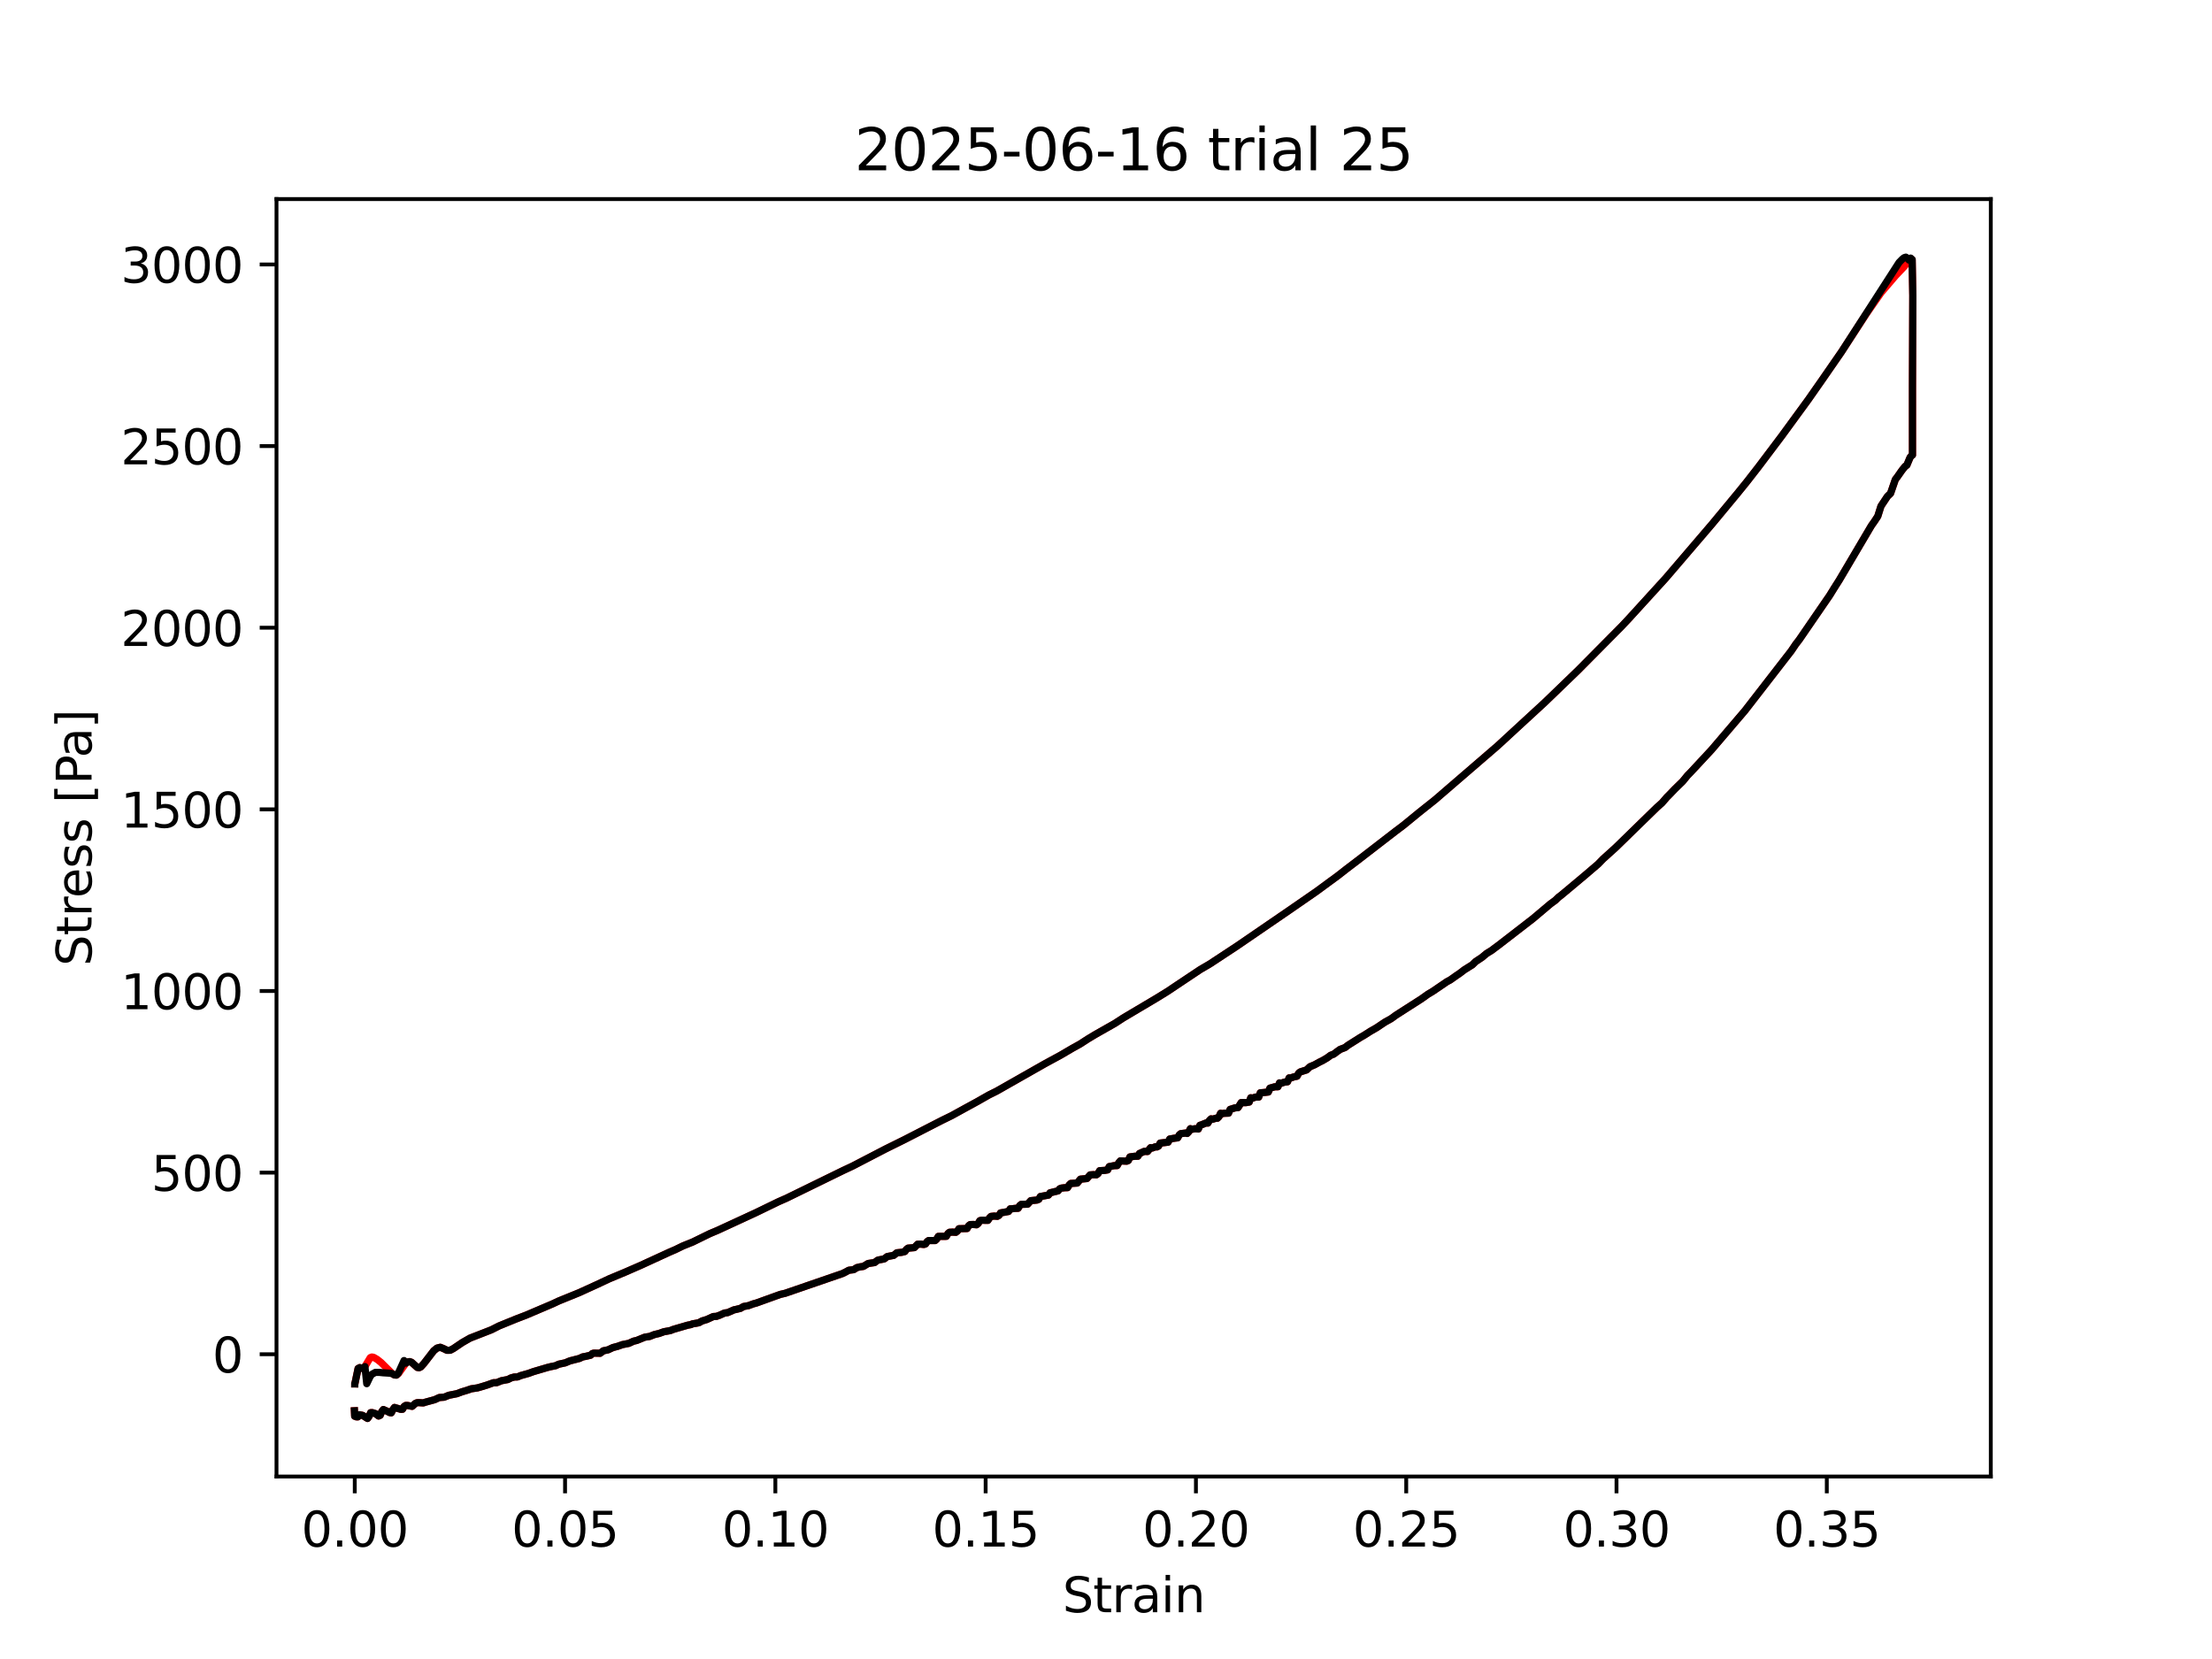 <?xml version="1.0" encoding="utf-8" standalone="no"?>
<!DOCTYPE svg PUBLIC "-//W3C//DTD SVG 1.1//EN"
  "http://www.w3.org/Graphics/SVG/1.1/DTD/svg11.dtd">
<svg xmlns:xlink="http://www.w3.org/1999/xlink" width="460.8pt" height="345.6pt" viewBox="0 0 460.8 345.6" xmlns="http://www.w3.org/2000/svg" version="1.1">
 <defs>
  <style type="text/css">*{stroke-linejoin: round; stroke-linecap: butt}</style>
 </defs>
 <g id="figure_1">
  <g id="patch_1">
   <path d="M 0 345.6 
L 460.8 345.6 
L 460.8 0 
L 0 0 
z
" style="fill: #ffffff"/>
  </g>
  <g id="axes_1">
   <g id="patch_2">
    <path d="M 57.6 307.584 
L 414.72 307.584 
L 414.72 41.472 
L 57.6 41.472 
z
" style="fill: #ffffff"/>
   </g>
   <g id="matplotlib.axis_1">
    <g id="xtick_1">
     <g id="line2d_1">
      <defs>
       <path id="m97c7169f1f" d="M 0 0 
L 0 3.5 
" style="stroke: #000000; stroke-width: 0.8"/>
      </defs>
      <g>
       <use xlink:href="#m97c7169f1f" x="73.905" y="307.584" style="stroke: #000000; stroke-width: 0.8"/>
      </g>
     </g>
     <g id="text_1">
      <!-- 0.00 -->
      <g transform="translate(62.772 322.182) scale(0.1 -0.1)">
       <defs>
        <path id="DejaVuSans-30" d="M 2034 4250 
Q 1547 4250 1301 3770 
Q 1056 3291 1056 2328 
Q 1056 1369 1301 889 
Q 1547 409 2034 409 
Q 2525 409 2770 889 
Q 3016 1369 3016 2328 
Q 3016 3291 2770 3770 
Q 2525 4250 2034 4250 
z
M 2034 4750 
Q 2819 4750 3233 4129 
Q 3647 3509 3647 2328 
Q 3647 1150 3233 529 
Q 2819 -91 2034 -91 
Q 1250 -91 836 529 
Q 422 1150 422 2328 
Q 422 3509 836 4129 
Q 1250 4750 2034 4750 
z
" transform="scale(0.016)"/>
        <path id="DejaVuSans-2e" d="M 684 794 
L 1344 794 
L 1344 0 
L 684 0 
L 684 794 
z
" transform="scale(0.016)"/>
       </defs>
       <use xlink:href="#DejaVuSans-30"/>
       <use xlink:href="#DejaVuSans-2e" transform="translate(63.623 0)"/>
       <use xlink:href="#DejaVuSans-30" transform="translate(95.41 0)"/>
       <use xlink:href="#DejaVuSans-30" transform="translate(159.033 0)"/>
      </g>
     </g>
    </g>
    <g id="xtick_2">
     <g id="line2d_2">
      <g>
       <use xlink:href="#m97c7169f1f" x="117.712" y="307.584" style="stroke: #000000; stroke-width: 0.8"/>
      </g>
     </g>
     <g id="text_2">
      <!-- 0.05 -->
      <g transform="translate(106.58 322.182) scale(0.1 -0.1)">
       <defs>
        <path id="DejaVuSans-35" d="M 691 4666 
L 3169 4666 
L 3169 4134 
L 1269 4134 
L 1269 2991 
Q 1406 3038 1543 3061 
Q 1681 3084 1819 3084 
Q 2600 3084 3056 2656 
Q 3513 2228 3513 1497 
Q 3513 744 3044 326 
Q 2575 -91 1722 -91 
Q 1428 -91 1123 -41 
Q 819 9 494 109 
L 494 744 
Q 775 591 1075 516 
Q 1375 441 1709 441 
Q 2250 441 2565 725 
Q 2881 1009 2881 1497 
Q 2881 1984 2565 2268 
Q 2250 2553 1709 2553 
Q 1456 2553 1204 2497 
Q 953 2441 691 2322 
L 691 4666 
z
" transform="scale(0.016)"/>
       </defs>
       <use xlink:href="#DejaVuSans-30"/>
       <use xlink:href="#DejaVuSans-2e" transform="translate(63.623 0)"/>
       <use xlink:href="#DejaVuSans-30" transform="translate(95.41 0)"/>
       <use xlink:href="#DejaVuSans-35" transform="translate(159.033 0)"/>
      </g>
     </g>
    </g>
    <g id="xtick_3">
     <g id="line2d_3">
      <g>
       <use xlink:href="#m97c7169f1f" x="161.52" y="307.584" style="stroke: #000000; stroke-width: 0.8"/>
      </g>
     </g>
     <g id="text_3">
      <!-- 0.10 -->
      <g transform="translate(150.387 322.182) scale(0.1 -0.1)">
       <defs>
        <path id="DejaVuSans-31" d="M 794 531 
L 1825 531 
L 1825 4091 
L 703 3866 
L 703 4441 
L 1819 4666 
L 2450 4666 
L 2450 531 
L 3481 531 
L 3481 0 
L 794 0 
L 794 531 
z
" transform="scale(0.016)"/>
       </defs>
       <use xlink:href="#DejaVuSans-30"/>
       <use xlink:href="#DejaVuSans-2e" transform="translate(63.623 0)"/>
       <use xlink:href="#DejaVuSans-31" transform="translate(95.41 0)"/>
       <use xlink:href="#DejaVuSans-30" transform="translate(159.033 0)"/>
      </g>
     </g>
    </g>
    <g id="xtick_4">
     <g id="line2d_4">
      <g>
       <use xlink:href="#m97c7169f1f" x="205.327" y="307.584" style="stroke: #000000; stroke-width: 0.8"/>
      </g>
     </g>
     <g id="text_4">
      <!-- 0.15 -->
      <g transform="translate(194.194 322.182) scale(0.1 -0.1)">
       <use xlink:href="#DejaVuSans-30"/>
       <use xlink:href="#DejaVuSans-2e" transform="translate(63.623 0)"/>
       <use xlink:href="#DejaVuSans-31" transform="translate(95.41 0)"/>
       <use xlink:href="#DejaVuSans-35" transform="translate(159.033 0)"/>
      </g>
     </g>
    </g>
    <g id="xtick_5">
     <g id="line2d_5">
      <g>
       <use xlink:href="#m97c7169f1f" x="249.134" y="307.584" style="stroke: #000000; stroke-width: 0.8"/>
      </g>
     </g>
     <g id="text_5">
      <!-- 0.20 -->
      <g transform="translate(238.001 322.182) scale(0.1 -0.1)">
       <defs>
        <path id="DejaVuSans-32" d="M 1228 531 
L 3431 531 
L 3431 0 
L 469 0 
L 469 531 
Q 828 903 1448 1529 
Q 2069 2156 2228 2338 
Q 2531 2678 2651 2914 
Q 2772 3150 2772 3378 
Q 2772 3750 2511 3984 
Q 2250 4219 1831 4219 
Q 1534 4219 1204 4116 
Q 875 4013 500 3803 
L 500 4441 
Q 881 4594 1212 4672 
Q 1544 4750 1819 4750 
Q 2544 4750 2975 4387 
Q 3406 4025 3406 3419 
Q 3406 3131 3298 2873 
Q 3191 2616 2906 2266 
Q 2828 2175 2409 1742 
Q 1991 1309 1228 531 
z
" transform="scale(0.016)"/>
       </defs>
       <use xlink:href="#DejaVuSans-30"/>
       <use xlink:href="#DejaVuSans-2e" transform="translate(63.623 0)"/>
       <use xlink:href="#DejaVuSans-32" transform="translate(95.41 0)"/>
       <use xlink:href="#DejaVuSans-30" transform="translate(159.033 0)"/>
      </g>
     </g>
    </g>
    <g id="xtick_6">
     <g id="line2d_6">
      <g>
       <use xlink:href="#m97c7169f1f" x="292.942" y="307.584" style="stroke: #000000; stroke-width: 0.8"/>
      </g>
     </g>
     <g id="text_6">
      <!-- 0.25 -->
      <g transform="translate(281.809 322.182) scale(0.1 -0.1)">
       <use xlink:href="#DejaVuSans-30"/>
       <use xlink:href="#DejaVuSans-2e" transform="translate(63.623 0)"/>
       <use xlink:href="#DejaVuSans-32" transform="translate(95.41 0)"/>
       <use xlink:href="#DejaVuSans-35" transform="translate(159.033 0)"/>
      </g>
     </g>
    </g>
    <g id="xtick_7">
     <g id="line2d_7">
      <g>
       <use xlink:href="#m97c7169f1f" x="336.749" y="307.584" style="stroke: #000000; stroke-width: 0.8"/>
      </g>
     </g>
     <g id="text_7">
      <!-- 0.30 -->
      <g transform="translate(325.616 322.182) scale(0.1 -0.1)">
       <defs>
        <path id="DejaVuSans-33" d="M 2597 2516 
Q 3050 2419 3304 2112 
Q 3559 1806 3559 1356 
Q 3559 666 3084 287 
Q 2609 -91 1734 -91 
Q 1441 -91 1130 -33 
Q 819 25 488 141 
L 488 750 
Q 750 597 1062 519 
Q 1375 441 1716 441 
Q 2309 441 2620 675 
Q 2931 909 2931 1356 
Q 2931 1769 2642 2001 
Q 2353 2234 1838 2234 
L 1294 2234 
L 1294 2753 
L 1863 2753 
Q 2328 2753 2575 2939 
Q 2822 3125 2822 3475 
Q 2822 3834 2567 4026 
Q 2313 4219 1838 4219 
Q 1578 4219 1281 4162 
Q 984 4106 628 3988 
L 628 4550 
Q 988 4650 1302 4700 
Q 1616 4750 1894 4750 
Q 2613 4750 3031 4423 
Q 3450 4097 3450 3541 
Q 3450 3153 3228 2886 
Q 3006 2619 2597 2516 
z
" transform="scale(0.016)"/>
       </defs>
       <use xlink:href="#DejaVuSans-30"/>
       <use xlink:href="#DejaVuSans-2e" transform="translate(63.623 0)"/>
       <use xlink:href="#DejaVuSans-33" transform="translate(95.41 0)"/>
       <use xlink:href="#DejaVuSans-30" transform="translate(159.033 0)"/>
      </g>
     </g>
    </g>
    <g id="xtick_8">
     <g id="line2d_8">
      <g>
       <use xlink:href="#m97c7169f1f" x="380.556" y="307.584" style="stroke: #000000; stroke-width: 0.8"/>
      </g>
     </g>
     <g id="text_8">
      <!-- 0.35 -->
      <g transform="translate(369.423 322.182) scale(0.1 -0.1)">
       <use xlink:href="#DejaVuSans-30"/>
       <use xlink:href="#DejaVuSans-2e" transform="translate(63.623 0)"/>
       <use xlink:href="#DejaVuSans-33" transform="translate(95.41 0)"/>
       <use xlink:href="#DejaVuSans-35" transform="translate(159.033 0)"/>
      </g>
     </g>
    </g>
    <g id="text_9">
     <!-- Strain -->
     <g transform="translate(221.348 335.861) scale(0.1 -0.1)">
      <defs>
       <path id="DejaVuSans-53" d="M 3425 4513 
L 3425 3897 
Q 3066 4069 2747 4153 
Q 2428 4238 2131 4238 
Q 1616 4238 1336 4038 
Q 1056 3838 1056 3469 
Q 1056 3159 1242 3001 
Q 1428 2844 1947 2747 
L 2328 2669 
Q 3034 2534 3370 2195 
Q 3706 1856 3706 1288 
Q 3706 609 3251 259 
Q 2797 -91 1919 -91 
Q 1588 -91 1214 -16 
Q 841 59 441 206 
L 441 856 
Q 825 641 1194 531 
Q 1563 422 1919 422 
Q 2459 422 2753 634 
Q 3047 847 3047 1241 
Q 3047 1584 2836 1778 
Q 2625 1972 2144 2069 
L 1759 2144 
Q 1053 2284 737 2584 
Q 422 2884 422 3419 
Q 422 4038 858 4394 
Q 1294 4750 2059 4750 
Q 2388 4750 2728 4690 
Q 3069 4631 3425 4513 
z
" transform="scale(0.016)"/>
       <path id="DejaVuSans-74" d="M 1172 4494 
L 1172 3500 
L 2356 3500 
L 2356 3053 
L 1172 3053 
L 1172 1153 
Q 1172 725 1289 603 
Q 1406 481 1766 481 
L 2356 481 
L 2356 0 
L 1766 0 
Q 1100 0 847 248 
Q 594 497 594 1153 
L 594 3053 
L 172 3053 
L 172 3500 
L 594 3500 
L 594 4494 
L 1172 4494 
z
" transform="scale(0.016)"/>
       <path id="DejaVuSans-72" d="M 2631 2963 
Q 2534 3019 2420 3045 
Q 2306 3072 2169 3072 
Q 1681 3072 1420 2755 
Q 1159 2438 1159 1844 
L 1159 0 
L 581 0 
L 581 3500 
L 1159 3500 
L 1159 2956 
Q 1341 3275 1631 3429 
Q 1922 3584 2338 3584 
Q 2397 3584 2469 3576 
Q 2541 3569 2628 3553 
L 2631 2963 
z
" transform="scale(0.016)"/>
       <path id="DejaVuSans-61" d="M 2194 1759 
Q 1497 1759 1228 1600 
Q 959 1441 959 1056 
Q 959 750 1161 570 
Q 1363 391 1709 391 
Q 2188 391 2477 730 
Q 2766 1069 2766 1631 
L 2766 1759 
L 2194 1759 
z
M 3341 1997 
L 3341 0 
L 2766 0 
L 2766 531 
Q 2569 213 2275 61 
Q 1981 -91 1556 -91 
Q 1019 -91 701 211 
Q 384 513 384 1019 
Q 384 1609 779 1909 
Q 1175 2209 1959 2209 
L 2766 2209 
L 2766 2266 
Q 2766 2663 2505 2880 
Q 2244 3097 1772 3097 
Q 1472 3097 1187 3025 
Q 903 2953 641 2809 
L 641 3341 
Q 956 3463 1253 3523 
Q 1550 3584 1831 3584 
Q 2591 3584 2966 3190 
Q 3341 2797 3341 1997 
z
" transform="scale(0.016)"/>
       <path id="DejaVuSans-69" d="M 603 3500 
L 1178 3500 
L 1178 0 
L 603 0 
L 603 3500 
z
M 603 4863 
L 1178 4863 
L 1178 4134 
L 603 4134 
L 603 4863 
z
" transform="scale(0.016)"/>
       <path id="DejaVuSans-6e" d="M 3513 2113 
L 3513 0 
L 2938 0 
L 2938 2094 
Q 2938 2591 2744 2837 
Q 2550 3084 2163 3084 
Q 1697 3084 1428 2787 
Q 1159 2491 1159 1978 
L 1159 0 
L 581 0 
L 581 3500 
L 1159 3500 
L 1159 2956 
Q 1366 3272 1645 3428 
Q 1925 3584 2291 3584 
Q 2894 3584 3203 3211 
Q 3513 2838 3513 2113 
z
" transform="scale(0.016)"/>
      </defs>
      <use xlink:href="#DejaVuSans-53"/>
      <use xlink:href="#DejaVuSans-74" transform="translate(63.477 0)"/>
      <use xlink:href="#DejaVuSans-72" transform="translate(102.686 0)"/>
      <use xlink:href="#DejaVuSans-61" transform="translate(143.799 0)"/>
      <use xlink:href="#DejaVuSans-69" transform="translate(205.078 0)"/>
      <use xlink:href="#DejaVuSans-6e" transform="translate(232.861 0)"/>
     </g>
    </g>
   </g>
   <g id="matplotlib.axis_2">
    <g id="ytick_1">
     <g id="line2d_9">
      <defs>
       <path id="ma399a97011" d="M 0 0 
L -3.5 0 
" style="stroke: #000000; stroke-width: 0.8"/>
      </defs>
      <g>
       <use xlink:href="#ma399a97011" x="57.6" y="282.113" style="stroke: #000000; stroke-width: 0.8"/>
      </g>
     </g>
     <g id="text_10">
      <!-- 0 -->
      <g transform="translate(44.237 285.912) scale(0.1 -0.1)">
       <use xlink:href="#DejaVuSans-30"/>
      </g>
     </g>
    </g>
    <g id="ytick_2">
     <g id="line2d_10">
      <g>
       <use xlink:href="#ma399a97011" x="57.6" y="244.277" style="stroke: #000000; stroke-width: 0.8"/>
      </g>
     </g>
     <g id="text_11">
      <!-- 500 -->
      <g transform="translate(31.512 248.076) scale(0.1 -0.1)">
       <use xlink:href="#DejaVuSans-35"/>
       <use xlink:href="#DejaVuSans-30" transform="translate(63.623 0)"/>
       <use xlink:href="#DejaVuSans-30" transform="translate(127.246 0)"/>
      </g>
     </g>
    </g>
    <g id="ytick_3">
     <g id="line2d_11">
      <g>
       <use xlink:href="#ma399a97011" x="57.6" y="206.44" style="stroke: #000000; stroke-width: 0.8"/>
      </g>
     </g>
     <g id="text_12">
      <!-- 1000 -->
      <g transform="translate(25.15 210.239) scale(0.1 -0.1)">
       <use xlink:href="#DejaVuSans-31"/>
       <use xlink:href="#DejaVuSans-30" transform="translate(63.623 0)"/>
       <use xlink:href="#DejaVuSans-30" transform="translate(127.246 0)"/>
       <use xlink:href="#DejaVuSans-30" transform="translate(190.869 0)"/>
      </g>
     </g>
    </g>
    <g id="ytick_4">
     <g id="line2d_12">
      <g>
       <use xlink:href="#ma399a97011" x="57.6" y="168.604" style="stroke: #000000; stroke-width: 0.8"/>
      </g>
     </g>
     <g id="text_13">
      <!-- 1500 -->
      <g transform="translate(25.15 172.403) scale(0.1 -0.1)">
       <use xlink:href="#DejaVuSans-31"/>
       <use xlink:href="#DejaVuSans-35" transform="translate(63.623 0)"/>
       <use xlink:href="#DejaVuSans-30" transform="translate(127.246 0)"/>
       <use xlink:href="#DejaVuSans-30" transform="translate(190.869 0)"/>
      </g>
     </g>
    </g>
    <g id="ytick_5">
     <g id="line2d_13">
      <g>
       <use xlink:href="#ma399a97011" x="57.6" y="130.767" style="stroke: #000000; stroke-width: 0.8"/>
      </g>
     </g>
     <g id="text_14">
      <!-- 2000 -->
      <g transform="translate(25.15 134.567) scale(0.1 -0.1)">
       <use xlink:href="#DejaVuSans-32"/>
       <use xlink:href="#DejaVuSans-30" transform="translate(63.623 0)"/>
       <use xlink:href="#DejaVuSans-30" transform="translate(127.246 0)"/>
       <use xlink:href="#DejaVuSans-30" transform="translate(190.869 0)"/>
      </g>
     </g>
    </g>
    <g id="ytick_6">
     <g id="line2d_14">
      <g>
       <use xlink:href="#ma399a97011" x="57.6" y="92.931" style="stroke: #000000; stroke-width: 0.8"/>
      </g>
     </g>
     <g id="text_15">
      <!-- 2500 -->
      <g transform="translate(25.15 96.73) scale(0.1 -0.1)">
       <use xlink:href="#DejaVuSans-32"/>
       <use xlink:href="#DejaVuSans-35" transform="translate(63.623 0)"/>
       <use xlink:href="#DejaVuSans-30" transform="translate(127.246 0)"/>
       <use xlink:href="#DejaVuSans-30" transform="translate(190.869 0)"/>
      </g>
     </g>
    </g>
    <g id="ytick_7">
     <g id="line2d_15">
      <g>
       <use xlink:href="#ma399a97011" x="57.6" y="55.095" style="stroke: #000000; stroke-width: 0.8"/>
      </g>
     </g>
     <g id="text_16">
      <!-- 3000 -->
      <g transform="translate(25.15 58.894) scale(0.1 -0.1)">
       <use xlink:href="#DejaVuSans-33"/>
       <use xlink:href="#DejaVuSans-30" transform="translate(63.623 0)"/>
       <use xlink:href="#DejaVuSans-30" transform="translate(127.246 0)"/>
       <use xlink:href="#DejaVuSans-30" transform="translate(190.869 0)"/>
      </g>
     </g>
    </g>
    <g id="text_17">
     <!-- Stress [Pa] -->
     <g transform="translate(19.07 201.236) rotate(-90) scale(0.1 -0.1)">
      <defs>
       <path id="DejaVuSans-65" d="M 3597 1894 
L 3597 1613 
L 953 1613 
Q 991 1019 1311 708 
Q 1631 397 2203 397 
Q 2534 397 2845 478 
Q 3156 559 3463 722 
L 3463 178 
Q 3153 47 2828 -22 
Q 2503 -91 2169 -91 
Q 1331 -91 842 396 
Q 353 884 353 1716 
Q 353 2575 817 3079 
Q 1281 3584 2069 3584 
Q 2775 3584 3186 3129 
Q 3597 2675 3597 1894 
z
M 3022 2063 
Q 3016 2534 2758 2815 
Q 2500 3097 2075 3097 
Q 1594 3097 1305 2825 
Q 1016 2553 972 2059 
L 3022 2063 
z
" transform="scale(0.016)"/>
       <path id="DejaVuSans-73" d="M 2834 3397 
L 2834 2853 
Q 2591 2978 2328 3040 
Q 2066 3103 1784 3103 
Q 1356 3103 1142 2972 
Q 928 2841 928 2578 
Q 928 2378 1081 2264 
Q 1234 2150 1697 2047 
L 1894 2003 
Q 2506 1872 2764 1633 
Q 3022 1394 3022 966 
Q 3022 478 2636 193 
Q 2250 -91 1575 -91 
Q 1294 -91 989 -36 
Q 684 19 347 128 
L 347 722 
Q 666 556 975 473 
Q 1284 391 1588 391 
Q 1994 391 2212 530 
Q 2431 669 2431 922 
Q 2431 1156 2273 1281 
Q 2116 1406 1581 1522 
L 1381 1569 
Q 847 1681 609 1914 
Q 372 2147 372 2553 
Q 372 3047 722 3315 
Q 1072 3584 1716 3584 
Q 2034 3584 2315 3537 
Q 2597 3491 2834 3397 
z
" transform="scale(0.016)"/>
       <path id="DejaVuSans-20" transform="scale(0.016)"/>
       <path id="DejaVuSans-5b" d="M 550 4863 
L 1875 4863 
L 1875 4416 
L 1125 4416 
L 1125 -397 
L 1875 -397 
L 1875 -844 
L 550 -844 
L 550 4863 
z
" transform="scale(0.016)"/>
       <path id="DejaVuSans-50" d="M 1259 4147 
L 1259 2394 
L 2053 2394 
Q 2494 2394 2734 2622 
Q 2975 2850 2975 3272 
Q 2975 3691 2734 3919 
Q 2494 4147 2053 4147 
L 1259 4147 
z
M 628 4666 
L 2053 4666 
Q 2838 4666 3239 4311 
Q 3641 3956 3641 3272 
Q 3641 2581 3239 2228 
Q 2838 1875 2053 1875 
L 1259 1875 
L 1259 0 
L 628 0 
L 628 4666 
z
" transform="scale(0.016)"/>
       <path id="DejaVuSans-5d" d="M 1947 4863 
L 1947 -844 
L 622 -844 
L 622 -397 
L 1369 -397 
L 1369 4416 
L 622 4416 
L 622 4863 
L 1947 4863 
z
" transform="scale(0.016)"/>
      </defs>
      <use xlink:href="#DejaVuSans-53"/>
      <use xlink:href="#DejaVuSans-74" transform="translate(63.477 0)"/>
      <use xlink:href="#DejaVuSans-72" transform="translate(102.686 0)"/>
      <use xlink:href="#DejaVuSans-65" transform="translate(141.549 0)"/>
      <use xlink:href="#DejaVuSans-73" transform="translate(203.072 0)"/>
      <use xlink:href="#DejaVuSans-73" transform="translate(255.172 0)"/>
      <use xlink:href="#DejaVuSans-20" transform="translate(307.271 0)"/>
      <use xlink:href="#DejaVuSans-5b" transform="translate(339.059 0)"/>
      <use xlink:href="#DejaVuSans-50" transform="translate(378.072 0)"/>
      <use xlink:href="#DejaVuSans-61" transform="translate(433.875 0)"/>
      <use xlink:href="#DejaVuSans-5d" transform="translate(495.154 0)"/>
     </g>
    </g>
   </g>
   <g id="line2d_16">
    <path d="M 73.905 288.293 
L 73.905 288.293 
L 73.906 288.166 
L 73.934 288.245 
L 74.597 285.087 
L 74.949 284.894 
L 75.307 285.043 
L 75.671 284.989 
L 76.019 284.684 
L 77.133 282.824 
L 77.464 282.688 
L 77.816 282.748 
L 78.573 283.188 
L 79.388 283.84 
L 81.749 286.176 
L 82.17 286.429 
L 82.582 286.459 
L 82.986 286.158 
L 84.563 283.972 
L 84.957 283.709 
L 85.352 283.653 
L 85.749 283.798 
L 86.917 284.855 
L 87.29 284.919 
L 87.654 284.759 
L 88.353 283.984 
L 90.355 281.389 
L 91.03 280.836 
L 91.719 280.662 
L 92.417 280.949 
L 93.111 281.289 
L 93.793 281.275 
L 94.46 280.927 
L 96.322 279.665 
L 97.929 278.751 
L 102.348 277.03 
L 103.948 276.222 
L 107.597 274.734 
L 109.559 273.985 
L 115.095 271.628 
L 116.402 271.015 
L 120.681 269.275 
L 122.323 268.523 
L 124.287 267.63 
L 126.905 266.402 
L 130.196 265.027 
L 133.475 263.598 
L 139.463 260.847 
L 140.667 260.328 
L 142.273 259.548 
L 144.282 258.742 
L 147.874 256.985 
L 149.473 256.314 
L 157.469 252.622 
L 162.169 250.342 
L 163.803 249.625 
L 175.637 243.84 
L 177.603 242.92 
L 184.447 239.368 
L 188.381 237.423 
L 196.257 233.379 
L 198.223 232.421 
L 201.212 230.777 
L 203.608 229.469 
L 206.002 228.106 
L 207.601 227.315 
L 217.629 221.618 
L 220.951 219.813 
L 223.372 218.391 
L 224.982 217.501 
L 226.586 216.46 
L 228.2 215.488 
L 232.263 213.184 
L 233.969 212.071 
L 236.908 210.324 
L 240.847 207.988 
L 243.133 206.581 
L 250.05 201.964 
L 252.031 200.808 
L 257.599 197.144 
L 268.538 189.65 
L 274.219 185.722 
L 277.033 183.652 
L 278.634 182.482 
L 280.634 180.922 
L 282.646 179.393 
L 290.716 173.165 
L 292.331 171.948 
L 293.543 170.959 
L 295.654 169.229 
L 298.915 166.639 
L 312.003 155.353 
L 315.901 151.758 
L 321.811 146.318 
L 328.732 139.64 
L 335.347 132.966 
L 337.753 130.541 
L 339.354 128.835 
L 346.973 120.477 
L 356.644 109.179 
L 361.933 102.796 
L 363.876 100.4 
L 366.301 97.285 
L 371.164 90.833 
L 376.701 83.251 
L 379.661 79.018 
L 383.613 73.305 
L 388.855 65.279 
L 391.887 60.938 
L 394.866 57.451 
L 396.672 55.544 
L 398.018 53.857 
L 398.337 54.098 
L 398.472 61.638 
L 398.403 80.955 
L 398.404 94.793 
L 398.234 94.897 
L 397.904 95.296 
L 397.226 96.917 
L 396.895 97.127 
L 396.219 97.964 
L 395.182 99.444 
L 394.841 99.869 
L 393.845 102.763 
L 393.189 103.406 
L 391.844 105.43 
L 391.174 107.551 
L 390.501 108.578 
L 389.832 109.527 
L 383.146 120.855 
L 382.147 122.426 
L 381.138 124.06 
L 374.78 133.315 
L 374.125 134.155 
L 373.133 135.619 
L 363.501 148.047 
L 356.551 156.192 
L 352.19 160.883 
L 351.53 161.558 
L 350.532 162.778 
L 348.883 164.389 
L 347.882 165.432 
L 347.218 166.101 
L 346.219 167.26 
L 345.23 168.13 
L 336.593 176.55 
L 333.941 178.945 
L 332.94 179.982 
L 330.294 182.247 
L 325.308 186.422 
L 324.644 186.933 
L 323.989 187.564 
L 322.997 188.289 
L 319.353 191.362 
L 312.047 197.009 
L 311.374 197.503 
L 310.7 198.012 
L 309.708 198.618 
L 308.709 199.448 
L 307.381 200.333 
L 306.711 200.988 
L 305.059 202.022 
L 304.06 202.783 
L 303.407 203.223 
L 302.104 204.145 
L 301.428 204.502 
L 298.439 206.536 
L 297.444 207.128 
L 296.104 208.085 
L 291.787 210.85 
L 290.792 211.489 
L 289.805 212.206 
L 288.47 212.952 
L 286.798 214.077 
L 285.465 214.846 
L 284.134 215.692 
L 283.481 216.063 
L 280.837 217.732 
L 280.182 218.23 
L 279.174 218.609 
L 278.517 219.078 
L 277.845 219.59 
L 277.188 219.845 
L 276.513 220.348 
L 275.525 220.935 
L 274.86 221.261 
L 273.856 221.814 
L 272.864 222.232 
L 272.192 222.882 
L 270.861 223.302 
L 270.526 223.579 
L 270.197 224.193 
L 269.535 224.334 
L 268.874 224.565 
L 268.545 224.549 
L 268.215 225.351 
L 267.547 225.435 
L 266.881 225.668 
L 266.546 225.586 
L 266.215 226.389 
L 265.542 226.403 
L 264.546 226.688 
L 264.215 227.483 
L 263.212 227.601 
L 262.545 227.654 
L 262.217 228.536 
L 261.563 228.539 
L 260.894 228.777 
L 260.562 228.687 
L 260.228 229.581 
L 259.558 229.696 
L 258.567 229.691 
L 257.911 230.728 
L 257.247 230.797 
L 256.256 231.109 
L 255.93 231.887 
L 254.934 231.923 
L 254.604 232.009 
L 254.277 231.915 
L 253.946 232.617 
L 253.611 232.946 
L 253.273 232.953 
L 252.617 233.153 
L 252.284 233.08 
L 251.951 233.401 
L 251.618 233.961 
L 251.282 233.923 
L 250.294 234.32 
L 249.962 234.424 
L 249.636 235.192 
L 248.976 235.13 
L 248.315 235.25 
L 247.978 235.129 
L 247.646 235.766 
L 247.306 236.121 
L 246.971 236.037 
L 245.986 236.158 
L 245.655 236.424 
L 245.329 237.031 
L 244.667 237.109 
L 243.674 237.281 
L 243.336 237.934 
L 241.681 238.128 
L 241.346 238.746 
L 241.012 238.925 
L 240.684 238.898 
L 240.028 239.158 
L 239.699 239.083 
L 239.044 239.88 
L 238.385 239.849 
L 237.373 240.295 
L 237.048 240.858 
L 236.372 240.873 
L 235.384 241.011 
L 235.048 241.753 
L 234.72 241.896 
L 233.387 241.839 
L 233.054 242.226 
L 232.725 242.808 
L 232.069 242.832 
L 231.073 243.024 
L 230.741 243.707 
L 230.077 243.817 
L 229.081 243.879 
L 228.748 244.466 
L 228.41 244.728 
L 227.75 244.706 
L 227.087 244.756 
L 226.42 245.512 
L 225.074 245.643 
L 224.397 246.452 
L 223.064 246.536 
L 222.735 246.845 
L 222.397 247.404 
L 221.745 247.429 
L 221.085 247.511 
L 220.754 247.651 
L 220.415 248.076 
L 218.742 248.488 
L 218.407 248.96 
L 216.733 249.258 
L 216.402 249.83 
L 216.069 249.985 
L 214.73 250.124 
L 214.068 250.851 
L 212.753 250.891 
L 212.427 251.136 
L 212.094 251.703 
L 211.441 251.733 
L 210.774 251.817 
L 210.443 251.825 
L 210.103 252.367 
L 209.108 252.553 
L 208.433 252.677 
L 208.106 253.186 
L 207.772 253.376 
L 207.109 253.331 
L 206.451 253.401 
L 206.125 253.718 
L 205.8 254.219 
L 205.129 254.208 
L 204.451 254.199 
L 204.114 254.297 
L 203.781 254.861 
L 203.444 255.139 
L 202.778 255.084 
L 202.108 255.107 
L 201.78 255.345 
L 201.451 255.925 
L 199.778 255.965 
L 199.452 256.444 
L 199.121 256.709 
L 198.458 256.673 
L 197.8 256.707 
L 197.472 256.976 
L 197.135 257.548 
L 195.47 257.565 
L 195.132 258.135 
L 194.802 258.432 
L 194.132 258.431 
L 193.468 258.424 
L 193.138 258.644 
L 192.809 259.133 
L 192.476 259.248 
L 191.822 259.178 
L 191.149 259.202 
L 190.471 259.901 
L 189.152 260.016 
L 188.824 260.286 
L 188.486 260.723 
L 187.821 260.885 
L 186.833 260.983 
L 186.168 261.516 
L 184.835 261.763 
L 184.177 262.259 
L 183.185 262.448 
L 182.85 262.521 
L 182.186 263.015 
L 180.838 263.213 
L 179.848 263.818 
L 179.167 263.909 
L 178.499 264.069 
L 177.83 264.494 
L 176.829 264.613 
L 176.167 264.979 
L 175.501 265.306 
L 163.551 269.42 
L 162.56 269.644 
L 157.576 271.441 
L 156.909 271.622 
L 155.91 271.992 
L 154.904 272.17 
L 154.243 272.556 
L 153.25 272.798 
L 152.925 272.855 
L 151.591 273.443 
L 150.927 273.528 
L 149.922 273.983 
L 149.25 274.225 
L 148.586 274.261 
L 147.253 274.877 
L 146.262 275.173 
L 145.596 275.548 
L 144.925 275.676 
L 144.254 275.785 
L 143.929 275.937 
L 143.276 276.056 
L 140.948 276.733 
L 140.286 276.927 
L 139.622 277.188 
L 138.299 277.424 
L 137.311 277.781 
L 136.322 278.015 
L 135.32 278.409 
L 134.32 278.56 
L 132.649 279.238 
L 131.989 279.389 
L 130.99 279.847 
L 129.659 280.11 
L 128.669 280.462 
L 127.676 280.723 
L 126.677 281.194 
L 125.687 281.398 
L 125.023 281.91 
L 123.695 281.883 
L 123.365 281.991 
L 123.031 282.318 
L 122.037 282.548 
L 121.377 282.669 
L 120.712 282.988 
L 118.724 283.497 
L 117.734 283.907 
L 116.402 284.191 
L 115.732 284.502 
L 114.744 284.698 
L 114.094 284.857 
L 111.11 285.736 
L 110.105 286.102 
L 108.459 286.564 
L 107.803 286.843 
L 107.127 286.86 
L 106.459 287.047 
L 105.803 287.378 
L 104.463 287.632 
L 103.462 288.039 
L 102.806 288.046 
L 101.479 288.523 
L 100.144 288.93 
L 99.473 289.121 
L 98.151 289.32 
L 97.172 289.658 
L 96.169 289.958 
L 95.164 290.335 
L 93.506 290.662 
L 92.516 291.061 
L 91.531 291.129 
L 90.529 291.584 
L 88.532 292.126 
L 88.195 292.251 
L 87.196 292.192 
L 86.857 292.216 
L 86.519 292.359 
L 85.852 292.967 
L 84.86 292.779 
L 84.527 292.777 
L 84.19 292.991 
L 83.854 293.568 
L 83.518 293.595 
L 82.177 293.199 
L 81.842 293.658 
L 81.513 294.315 
L 81.188 294.271 
L 80.526 293.931 
L 79.855 293.634 
L 79.524 294.061 
L 79.199 294.831 
L 78.87 294.98 
L 78.205 294.48 
L 77.546 294.276 
L 77.214 294.29 
L 76.886 295.055 
L 76.561 295.488 
L 75.543 294.847 
L 74.876 294.72 
L 74.551 295.153 
L 74.22 295.15 
L 73.903 294.981 
L 73.888 295.021 
L 73.833 293.892 
L 73.833 293.892 
" clip-path="url(#pa5f764827a)" style="fill: none; stroke: #ff0000; stroke-width: 1.5; stroke-linecap: square"/>
   </g>
   <g id="line2d_17">
    <path d="M 73.905 288.293 
L 73.905 288.293 
L 73.906 288.166 
L 73.934 288.245 
L 74.597 285.087 
L 74.949 284.894 
L 75.307 285.043 
L 75.671 284.989 
L 76.019 284.684 
L 76.401 288.246 
L 77.133 286.72 
L 77.464 286.299 
L 78.187 285.895 
L 78.974 285.888 
L 79.811 285.974 
L 81.322 286.066 
L 81.749 286.176 
L 82.17 286.429 
L 82.582 286.459 
L 82.986 286.044 
L 84.169 283.428 
L 84.563 283.972 
L 84.957 283.709 
L 85.352 283.653 
L 85.749 283.798 
L 86.917 284.855 
L 87.29 284.919 
L 87.654 284.759 
L 88.353 283.984 
L 90.355 281.389 
L 91.03 280.836 
L 91.719 280.662 
L 92.417 280.949 
L 93.111 281.289 
L 93.793 281.275 
L 94.46 280.927 
L 96.322 279.665 
L 97.929 278.751 
L 102.348 277.03 
L 103.948 276.222 
L 107.597 274.734 
L 109.559 273.985 
L 115.095 271.628 
L 116.402 271.015 
L 120.681 269.275 
L 122.323 268.523 
L 124.287 267.63 
L 126.905 266.402 
L 130.196 265.027 
L 133.475 263.598 
L 139.463 260.847 
L 140.667 260.328 
L 142.273 259.548 
L 144.282 258.742 
L 147.874 256.985 
L 149.473 256.314 
L 157.469 252.622 
L 162.169 250.342 
L 163.803 249.625 
L 175.637 243.84 
L 177.603 242.92 
L 184.447 239.368 
L 188.381 237.423 
L 196.257 233.379 
L 198.223 232.421 
L 201.212 230.777 
L 203.608 229.469 
L 206.002 228.106 
L 207.601 227.315 
L 217.629 221.618 
L 220.951 219.813 
L 223.372 218.391 
L 224.982 217.501 
L 226.586 216.46 
L 228.2 215.488 
L 232.263 213.184 
L 233.969 212.071 
L 236.908 210.324 
L 240.847 207.988 
L 243.133 206.581 
L 250.05 201.964 
L 252.031 200.808 
L 257.599 197.144 
L 268.538 189.65 
L 274.219 185.722 
L 277.033 183.652 
L 278.634 182.482 
L 280.634 180.922 
L 282.646 179.393 
L 290.716 173.165 
L 292.331 171.948 
L 293.543 170.959 
L 295.654 169.229 
L 298.915 166.639 
L 312.003 155.353 
L 315.901 151.758 
L 321.811 146.318 
L 328.732 139.64 
L 335.347 132.966 
L 337.753 130.541 
L 339.354 128.835 
L 346.973 120.477 
L 356.644 109.179 
L 361.933 102.796 
L 363.876 100.4 
L 366.301 97.285 
L 371.164 90.833 
L 376.701 83.251 
L 379.661 79.018 
L 383.613 73.305 
L 395.61 54.681 
L 396.305 53.968 
L 396.672 53.678 
L 397.029 53.568 
L 397.358 53.795 
L 397.689 54.186 
L 398.018 53.77 
L 398.337 54.056 
L 398.472 61.56 
L 398.402 80.557 
L 398.404 94.793 
L 398.234 94.897 
L 397.904 95.296 
L 397.226 96.917 
L 396.895 97.127 
L 396.219 97.964 
L 395.182 99.444 
L 394.841 99.869 
L 393.845 102.763 
L 393.189 103.406 
L 391.844 105.43 
L 391.174 107.551 
L 390.501 108.578 
L 389.832 109.527 
L 383.146 120.855 
L 382.147 122.426 
L 381.138 124.06 
L 374.78 133.315 
L 374.125 134.155 
L 373.133 135.619 
L 363.501 148.047 
L 356.551 156.192 
L 352.19 160.883 
L 351.53 161.558 
L 350.532 162.778 
L 348.883 164.389 
L 347.882 165.432 
L 347.218 166.101 
L 346.219 167.26 
L 345.23 168.13 
L 336.593 176.55 
L 333.941 178.945 
L 332.94 179.982 
L 330.294 182.247 
L 325.308 186.422 
L 324.644 186.933 
L 323.989 187.564 
L 322.997 188.289 
L 319.353 191.362 
L 312.047 197.009 
L 311.374 197.503 
L 310.7 198.012 
L 309.708 198.618 
L 308.709 199.448 
L 307.381 200.333 
L 306.711 200.988 
L 305.059 202.022 
L 304.06 202.783 
L 303.407 203.223 
L 302.104 204.145 
L 301.428 204.502 
L 298.439 206.536 
L 297.444 207.128 
L 296.104 208.085 
L 291.787 210.85 
L 290.792 211.489 
L 289.805 212.206 
L 288.47 212.952 
L 286.798 214.077 
L 285.465 214.846 
L 284.134 215.692 
L 283.481 216.063 
L 280.837 217.732 
L 280.182 218.23 
L 279.174 218.609 
L 278.517 219.078 
L 277.845 219.59 
L 277.188 219.845 
L 276.513 220.348 
L 275.525 220.935 
L 274.86 221.261 
L 273.856 221.814 
L 272.864 222.232 
L 272.192 222.882 
L 270.861 223.302 
L 270.526 223.579 
L 270.197 224.193 
L 269.535 224.334 
L 268.874 224.565 
L 268.545 224.549 
L 268.215 225.351 
L 267.547 225.435 
L 266.881 225.668 
L 266.546 225.586 
L 266.215 226.389 
L 265.542 226.403 
L 264.546 226.688 
L 264.215 227.483 
L 263.212 227.601 
L 262.545 227.654 
L 262.217 228.536 
L 261.563 228.539 
L 260.894 228.777 
L 260.562 228.687 
L 260.228 229.581 
L 259.558 229.696 
L 258.567 229.691 
L 257.911 230.728 
L 257.247 230.797 
L 256.256 231.109 
L 255.93 231.887 
L 254.934 231.923 
L 254.604 232.009 
L 254.277 231.915 
L 253.946 232.617 
L 253.611 232.946 
L 253.273 232.953 
L 252.617 233.153 
L 252.284 233.08 
L 251.951 233.401 
L 251.618 233.961 
L 251.282 233.923 
L 250.294 234.32 
L 249.962 234.424 
L 249.636 235.192 
L 248.976 235.13 
L 248.315 235.25 
L 247.978 235.129 
L 247.646 235.766 
L 247.306 236.121 
L 246.971 236.037 
L 245.986 236.158 
L 245.655 236.424 
L 245.329 237.031 
L 244.667 237.109 
L 243.674 237.281 
L 243.336 237.934 
L 241.681 238.128 
L 241.346 238.746 
L 241.012 238.925 
L 240.684 238.898 
L 240.028 239.158 
L 239.699 239.083 
L 239.044 239.88 
L 238.385 239.849 
L 237.373 240.295 
L 237.048 240.858 
L 236.372 240.873 
L 235.384 241.011 
L 235.048 241.753 
L 234.72 241.896 
L 233.387 241.839 
L 233.054 242.226 
L 232.725 242.808 
L 232.069 242.832 
L 231.073 243.024 
L 230.741 243.707 
L 230.077 243.817 
L 229.081 243.879 
L 228.748 244.466 
L 228.41 244.728 
L 227.75 244.706 
L 227.087 244.756 
L 226.42 245.512 
L 225.074 245.643 
L 224.397 246.452 
L 223.064 246.536 
L 222.735 246.845 
L 222.397 247.404 
L 221.745 247.429 
L 221.085 247.511 
L 220.754 247.651 
L 220.415 248.076 
L 218.742 248.488 
L 218.407 248.96 
L 216.733 249.258 
L 216.402 249.83 
L 216.069 249.985 
L 214.73 250.124 
L 214.068 250.851 
L 212.753 250.891 
L 212.427 251.136 
L 212.094 251.703 
L 211.441 251.733 
L 210.774 251.817 
L 210.443 251.825 
L 210.103 252.367 
L 209.108 252.553 
L 208.433 252.677 
L 208.106 253.186 
L 207.772 253.376 
L 207.109 253.331 
L 206.451 253.401 
L 206.125 253.718 
L 205.8 254.219 
L 205.129 254.208 
L 204.451 254.199 
L 204.114 254.297 
L 203.781 254.861 
L 203.444 255.139 
L 202.778 255.084 
L 202.108 255.107 
L 201.78 255.345 
L 201.451 255.925 
L 199.778 255.965 
L 199.452 256.444 
L 199.121 256.709 
L 198.458 256.673 
L 197.8 256.707 
L 197.472 256.976 
L 197.135 257.548 
L 195.47 257.565 
L 195.132 258.135 
L 194.802 258.432 
L 194.132 258.431 
L 193.468 258.424 
L 193.138 258.644 
L 192.809 259.133 
L 192.476 259.248 
L 191.822 259.178 
L 191.149 259.202 
L 190.471 259.901 
L 189.152 260.016 
L 188.824 260.286 
L 188.486 260.723 
L 187.821 260.885 
L 186.833 260.983 
L 186.168 261.516 
L 184.835 261.763 
L 184.177 262.259 
L 183.185 262.448 
L 182.85 262.521 
L 182.186 263.015 
L 180.838 263.213 
L 179.848 263.818 
L 179.167 263.909 
L 178.499 264.069 
L 177.83 264.494 
L 176.829 264.613 
L 176.167 264.979 
L 175.501 265.306 
L 163.551 269.42 
L 162.56 269.644 
L 157.576 271.441 
L 156.909 271.622 
L 155.91 271.992 
L 154.904 272.17 
L 154.243 272.556 
L 153.25 272.798 
L 152.925 272.855 
L 151.591 273.443 
L 150.927 273.528 
L 149.922 273.983 
L 149.25 274.225 
L 148.586 274.261 
L 147.253 274.877 
L 146.262 275.173 
L 145.596 275.548 
L 144.925 275.676 
L 144.254 275.785 
L 143.929 275.937 
L 143.276 276.056 
L 140.948 276.733 
L 140.286 276.927 
L 139.622 277.188 
L 138.299 277.424 
L 137.311 277.781 
L 136.322 278.015 
L 135.32 278.409 
L 134.32 278.56 
L 132.649 279.238 
L 131.989 279.389 
L 130.99 279.847 
L 129.659 280.11 
L 128.669 280.462 
L 127.676 280.723 
L 126.677 281.194 
L 125.687 281.398 
L 125.023 281.91 
L 123.695 281.883 
L 123.365 281.991 
L 123.031 282.318 
L 122.037 282.548 
L 121.377 282.669 
L 120.712 282.988 
L 118.724 283.497 
L 117.734 283.907 
L 116.402 284.191 
L 115.732 284.502 
L 114.744 284.698 
L 114.094 284.857 
L 111.11 285.736 
L 110.105 286.102 
L 108.459 286.564 
L 107.803 286.843 
L 107.127 286.86 
L 106.459 287.047 
L 105.803 287.378 
L 104.463 287.632 
L 103.462 288.039 
L 102.806 288.046 
L 101.479 288.523 
L 100.144 288.93 
L 99.473 289.121 
L 98.151 289.32 
L 97.172 289.658 
L 96.169 289.958 
L 95.164 290.335 
L 93.506 290.662 
L 92.516 291.061 
L 91.531 291.129 
L 90.529 291.584 
L 88.532 292.126 
L 88.195 292.251 
L 87.196 292.192 
L 86.857 292.216 
L 86.519 292.359 
L 85.852 292.967 
L 84.86 292.779 
L 84.527 292.777 
L 84.19 292.991 
L 83.854 293.568 
L 83.518 293.595 
L 82.177 293.199 
L 81.842 293.658 
L 81.513 294.315 
L 81.188 294.271 
L 80.526 293.931 
L 79.855 293.634 
L 79.524 294.061 
L 79.199 294.831 
L 78.87 294.98 
L 78.205 294.48 
L 77.546 294.276 
L 77.214 294.29 
L 76.886 295.055 
L 76.561 295.488 
L 75.543 294.847 
L 74.876 294.72 
L 74.551 295.153 
L 74.22 295.15 
L 73.903 294.981 
L 73.888 295.021 
L 73.833 293.892 
L 73.833 293.892 
" clip-path="url(#pa5f764827a)" style="fill: none; stroke: #000000; stroke-width: 1.5; stroke-linecap: square"/>
   </g>
   <g id="patch_3">
    <path d="M 57.6 307.584 
L 57.6 41.472 
" style="fill: none; stroke: #000000; stroke-width: 0.8; stroke-linejoin: miter; stroke-linecap: square"/>
   </g>
   <g id="patch_4">
    <path d="M 414.72 307.584 
L 414.72 41.472 
" style="fill: none; stroke: #000000; stroke-width: 0.8; stroke-linejoin: miter; stroke-linecap: square"/>
   </g>
   <g id="patch_5">
    <path d="M 57.6 307.584 
L 414.72 307.584 
" style="fill: none; stroke: #000000; stroke-width: 0.8; stroke-linejoin: miter; stroke-linecap: square"/>
   </g>
   <g id="patch_6">
    <path d="M 57.6 41.472 
L 414.72 41.472 
" style="fill: none; stroke: #000000; stroke-width: 0.8; stroke-linejoin: miter; stroke-linecap: square"/>
   </g>
   <g id="text_18">
    <!-- 2025-06-16 trial 25 -->
    <g transform="translate(178.012 35.472) scale(0.12 -0.12)">
     <defs>
      <path id="DejaVuSans-2d" d="M 313 2009 
L 1997 2009 
L 1997 1497 
L 313 1497 
L 313 2009 
z
" transform="scale(0.016)"/>
      <path id="DejaVuSans-36" d="M 2113 2584 
Q 1688 2584 1439 2293 
Q 1191 2003 1191 1497 
Q 1191 994 1439 701 
Q 1688 409 2113 409 
Q 2538 409 2786 701 
Q 3034 994 3034 1497 
Q 3034 2003 2786 2293 
Q 2538 2584 2113 2584 
z
M 3366 4563 
L 3366 3988 
Q 3128 4100 2886 4159 
Q 2644 4219 2406 4219 
Q 1781 4219 1451 3797 
Q 1122 3375 1075 2522 
Q 1259 2794 1537 2939 
Q 1816 3084 2150 3084 
Q 2853 3084 3261 2657 
Q 3669 2231 3669 1497 
Q 3669 778 3244 343 
Q 2819 -91 2113 -91 
Q 1303 -91 875 529 
Q 447 1150 447 2328 
Q 447 3434 972 4092 
Q 1497 4750 2381 4750 
Q 2619 4750 2861 4703 
Q 3103 4656 3366 4563 
z
" transform="scale(0.016)"/>
      <path id="DejaVuSans-6c" d="M 603 4863 
L 1178 4863 
L 1178 0 
L 603 0 
L 603 4863 
z
" transform="scale(0.016)"/>
     </defs>
     <use xlink:href="#DejaVuSans-32"/>
     <use xlink:href="#DejaVuSans-30" transform="translate(63.623 0)"/>
     <use xlink:href="#DejaVuSans-32" transform="translate(127.246 0)"/>
     <use xlink:href="#DejaVuSans-35" transform="translate(190.869 0)"/>
     <use xlink:href="#DejaVuSans-2d" transform="translate(254.492 0)"/>
     <use xlink:href="#DejaVuSans-30" transform="translate(290.576 0)"/>
     <use xlink:href="#DejaVuSans-36" transform="translate(354.199 0)"/>
     <use xlink:href="#DejaVuSans-2d" transform="translate(417.822 0)"/>
     <use xlink:href="#DejaVuSans-31" transform="translate(453.906 0)"/>
     <use xlink:href="#DejaVuSans-36" transform="translate(517.529 0)"/>
     <use xlink:href="#DejaVuSans-20" transform="translate(581.152 0)"/>
     <use xlink:href="#DejaVuSans-74" transform="translate(612.939 0)"/>
     <use xlink:href="#DejaVuSans-72" transform="translate(652.148 0)"/>
     <use xlink:href="#DejaVuSans-69" transform="translate(693.262 0)"/>
     <use xlink:href="#DejaVuSans-61" transform="translate(721.045 0)"/>
     <use xlink:href="#DejaVuSans-6c" transform="translate(782.324 0)"/>
     <use xlink:href="#DejaVuSans-20" transform="translate(810.107 0)"/>
     <use xlink:href="#DejaVuSans-32" transform="translate(841.895 0)"/>
     <use xlink:href="#DejaVuSans-35" transform="translate(905.518 0)"/>
    </g>
   </g>
  </g>
 </g>
 <defs>
  <clipPath id="pa5f764827a">
   <rect x="57.6" y="41.472" width="357.12" height="266.112"/>
  </clipPath>
 </defs>
</svg>
